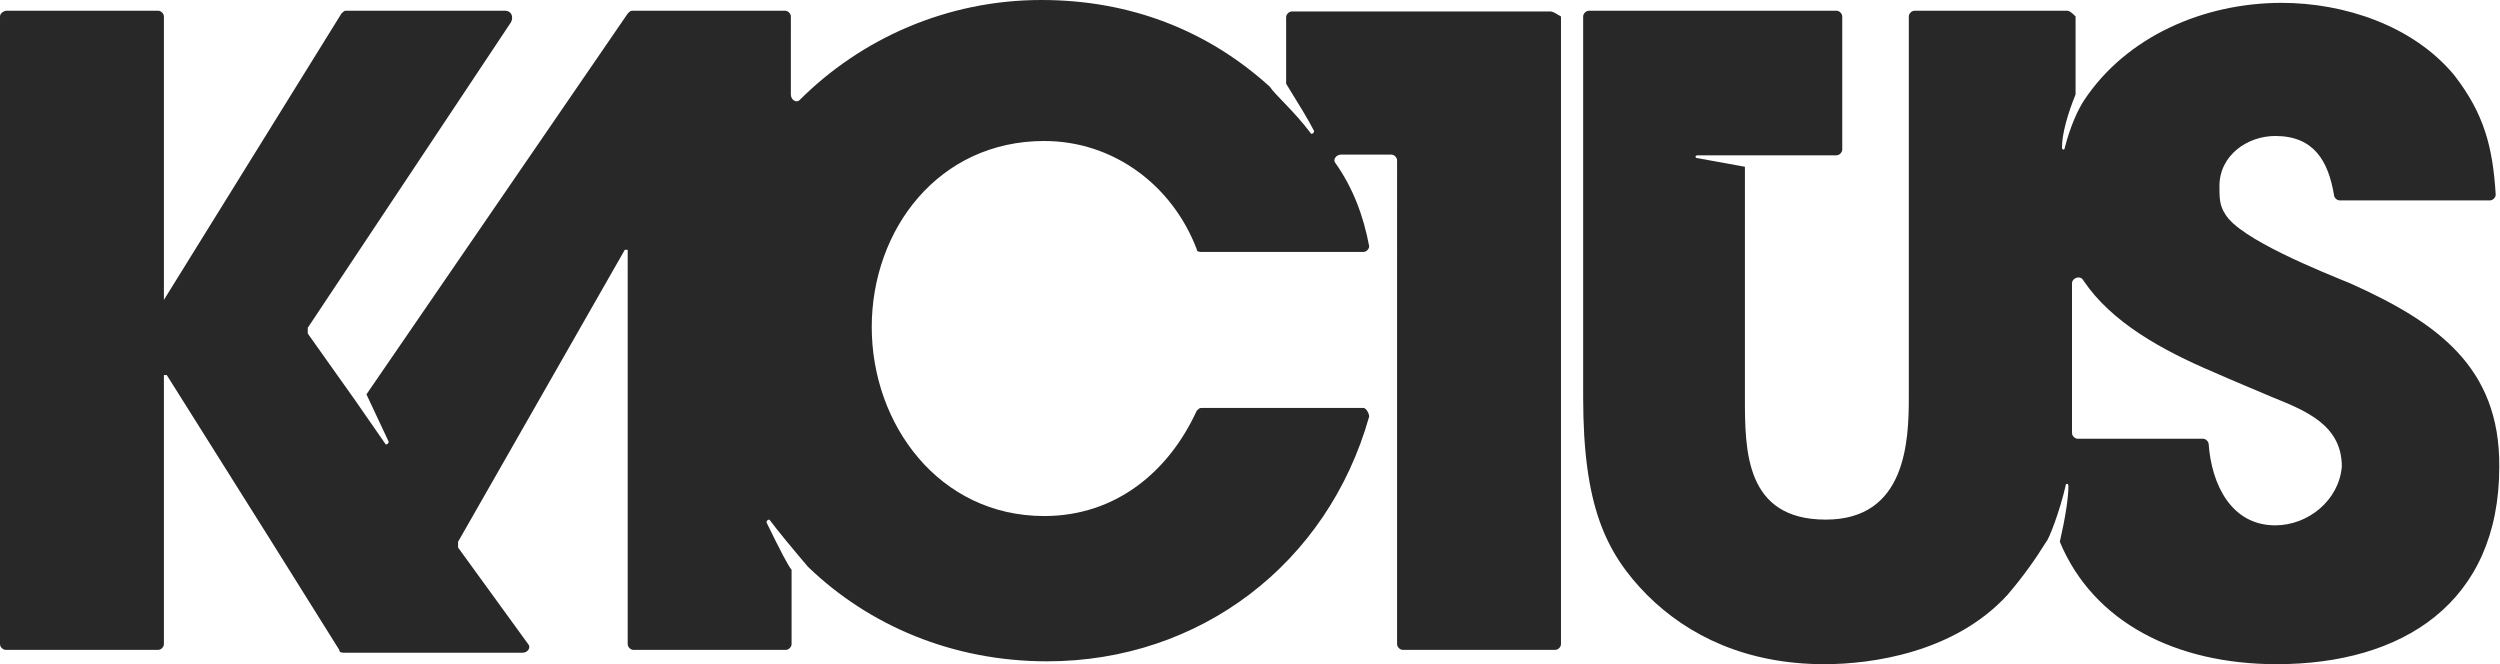 <?xml version="1.0" encoding="utf-8"?>
<!-- Generator: Adobe Illustrator 21.1.0, SVG Export Plug-In . SVG Version: 6.00 Build 0)  -->
<svg version="1.1" id="Capa_1" xmlns="http://www.w3.org/2000/svg" xmlns:xlink="http://www.w3.org/1999/xlink" x="0px" y="0px"
	 viewBox="0 0 349.3 92.8" style="enable-background:new 0 0 349.3 92.8;" xml:space="preserve">
<style type="text/css">
	.st0{fill:#1A1A1A;}
	.st1{fill:#FFFFFF;}
	.st2{fill:#F2F2F2;}
	.st3{opacity:0.1;}
	.st4{opacity:0.1;fill:none;stroke:#F2F2F2;stroke-width:2;stroke-miterlimit:10;}
	.st5{fill:#6CBE99;}
	.st6{fill:none;stroke:#333333;stroke-width:2;stroke-miterlimit:10;}
	.st7{fill:#282828;}
	.st8{fill:#00FFFF;}
	.st9{opacity:5.000000e-02;}
	.st10{fill:#FFFFFF;stroke:#999999;stroke-miterlimit:10;}
	.st11{opacity:0.1;fill:#BFBFBF;}
</style>
<g>
	<path class="st7" d="M216.6,1.6h-36.1c-0.4,0-0.8,0.4-0.8,0.8v9.3c1.9,3.1,3.1,5,3.9,6.6c0,0.4-0.4,0.4-0.4,0.4
		c-2.3-3.1-5-5.4-5.8-6.6l0,0C168.8,4.3,158,0,145.5,0c-13.2,0-25.2,5.4-33.8,14c-0.4,0.4-1.2,0-1.2-0.8V2.3c0-0.4-0.4-0.8-0.8-0.8
		H88.5c-0.4,0-0.4,0-0.8,0.4L51.2,55.1l0,0l3.1,6.6c0,0.4-0.4,0.4-0.4,0.4l-4.3-6.2l0,0l0,0l-6.6-9.3c0-0.4,0-0.8,0-0.8L71.4,3.1
		c0.4-0.8,0-1.6-0.8-1.6H48.5c-0.4,0-0.4,0-0.8,0.4l-24.8,40l0,0V2.3c0-0.4-0.4-0.8-0.8-0.8H0.8C0.4,1.6,0,1.9,0,2.3V90
		c0,0.4,0.4,0.8,0.8,0.8h21.3c0.4,0,0.8-0.4,0.8-0.8V52.4h0.4l14.4,22.9l9.7,15.5c0,0.4,0.4,0.4,0.8,0.4h6.2H73
		c0.8,0,1.2-0.8,0.8-1.2L64,76.5c0-0.4,0-0.8,0-0.8l23.3-40.8h0.4V90c0,0.4,0.4,0.8,0.8,0.8h21.3c0.4,0,0.8-0.4,0.8-0.8V79.6l0,0
		c-0.4-0.4-1.6-2.7-3.5-6.6c0-0.4,0.4-0.4,0.4-0.4c1.2,1.6,3.1,3.9,5.4,6.6l0,0c8.5,8.2,20.2,13.2,33.4,13.2
		c21.3,0,39.2-13.6,45-34.2c0-0.4-0.4-1.2-0.8-1.2h-22.5c-0.4,0-0.4,0-0.8,0.4c-3.9,8.5-11.3,14.7-21.3,14.7
		c-14.7,0-24.1-12.8-24.1-26.4s9.3-26,24.1-26c9.7,0,17.9,6.2,21.3,15.1c0,0.4,0.4,0.4,0.8,0.4h22.5c0.4,0,0.8-0.4,0.8-0.8
		c-0.8-4.3-2.3-8.2-4.7-11.6c-0.4-0.4,0-1.2,0.8-1.2h7c0.4,0,0.8,0.4,0.8,0.8V90c0,0.4,0.4,0.8,0.8,0.8h21.3c0.4,0,0.8-0.4,0.8-0.8
		V2.3C217.4,1.9,217,1.6,216.6,1.6z"/>
	<path class="st7" d="M328.4,39.6c-3.9-1.6-15.5-6.2-17.5-9.7c-0.8-1.2-0.8-2.3-0.8-3.9c0-4.3,3.9-7,7.8-7c5.4,0,7.4,3.5,8.2,8.2
		c0,0.4,0.4,0.8,0.8,0.8h21c0.4,0,0.8-0.4,0.8-0.8c-0.4-6.6-1.6-11.3-5.8-16.7c-5.8-7-15.5-10.1-24.1-10.1
		c-10.9,0-21.7,4.7-27.6,13.6c-0.8,1.2-1.9,3.5-2.7,6.6c0,0.4-0.4,0.4-0.4,0c0-1.9,0.8-4.7,1.9-7.4V2.3c-0.4-0.4-0.8-0.8-1.2-0.8
		h-21.3c-0.4,0-0.8,0.4-0.8,0.8v53.2c0,6.2-0.4,17.1-11.6,17.1c-11.3,0-11.3-9.7-11.3-17.1V23.3l-6.6-1.2c-0.4,0-0.4-0.4,0-0.4h7
		l0,0c0,0,0,0,0.4,0h12c0.4,0,0.8-0.4,0.8-0.8V2.3c0-0.4-0.4-0.8-0.8-0.8H222c-0.4,0-0.8,0.4-0.8,0.8v53.2c0,15.1,3.1,21.7,8.9,27.6
		c5.8,5.8,14,9.7,24.8,9.7c6.6,0,18.2-1.6,25.6-9.7c2.3-2.7,3.9-5,5.4-7.4l0,0c0.4-0.4,1.9-4.3,2.7-7.8c0-0.4,0.4-0.4,0.4,0
		c0,1.6-0.4,4.3-1.2,7.8c4.7,11.3,16.3,17.1,30.3,17.1c17.5,0,31.1-8.5,31.1-27.6C349.3,51.2,340.4,45,328.4,39.6z M317.9,73.4
		c-6.2,0-8.9-5.8-9.3-11.3c0-0.4-0.4-0.8-0.8-0.8h-17.5c-0.4,0-0.8-0.4-0.8-0.8c0-1.6,0-3.1,0-5V39.6c0-0.8,1.2-1.2,1.6-0.4
		C295,45,302,48.9,309.3,52c2.7,1.2,5.4,2.3,8.2,3.5c4.7,1.9,9.7,3.9,9.7,9.7C326.8,69.9,322.5,73.4,317.9,73.4z"/>
</g>
</svg>
